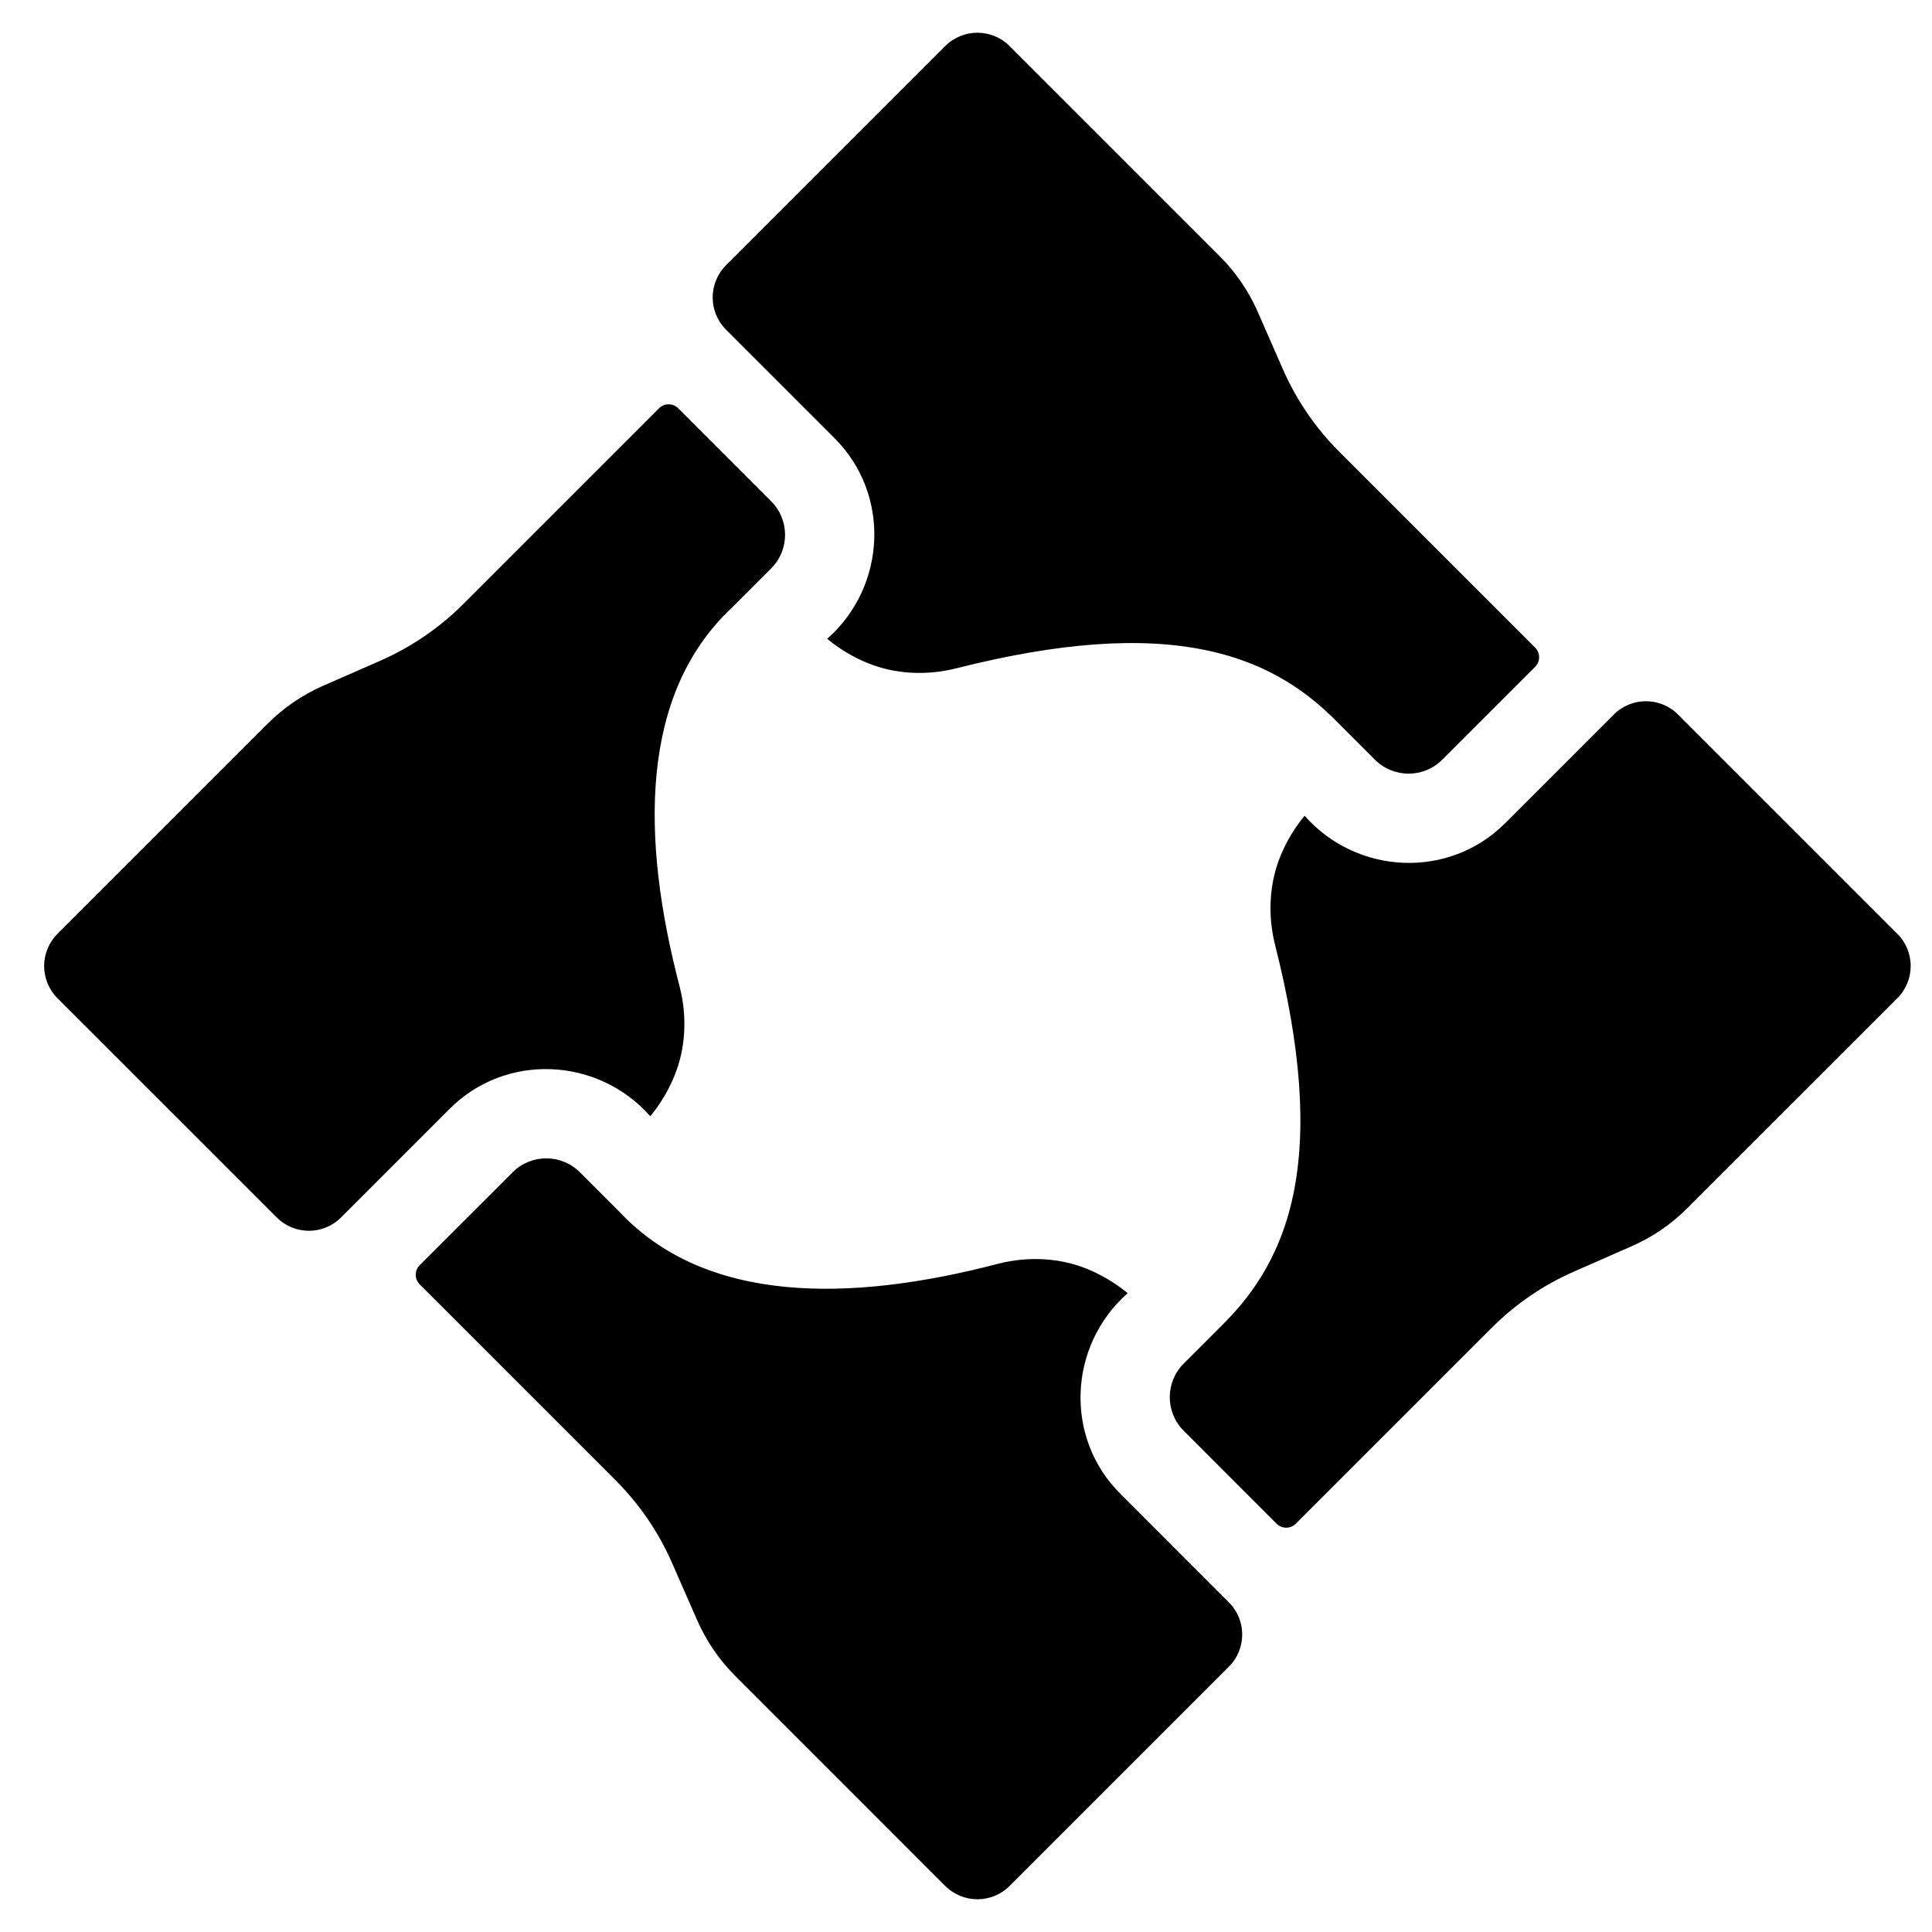 <svg width="34" height="34" viewBox="0 0 34 34" fill="none" xmlns="http://www.w3.org/2000/svg">
<path d="M16.635 0.81L12.776 4.669C12.464 4.982 12.464 5.488 12.776 5.801L14.682 7.707C15.678 8.695 15.602 10.321 14.557 11.242C14.769 11.418 15.006 11.56 15.263 11.666C15.739 11.863 16.296 11.896 16.83 11.761C18.632 11.306 20.07 11.201 21.226 11.443C22.408 11.689 23.093 12.266 23.506 12.679L24.196 13.369C24.524 13.697 25.054 13.697 25.381 13.369L27.016 11.735C27.109 11.642 27.109 11.49 27.016 11.397L23.571 7.952C23.149 7.53 22.814 7.04 22.575 6.494L22.133 5.485C21.973 5.121 21.747 4.79 21.465 4.509L17.767 0.81C17.454 0.498 16.948 0.498 16.635 0.81V0.81Z" fill="black"/>
<path d="M19.845 22.758C19.633 22.582 19.396 22.44 19.139 22.334C18.663 22.137 18.106 22.104 17.573 22.238C14.948 22.926 12.415 22.945 10.896 21.321L10.206 20.631C9.878 20.303 9.348 20.303 9.021 20.631L7.386 22.265C7.293 22.358 7.293 22.51 7.386 22.603L10.831 26.048C11.251 26.468 11.589 26.962 11.827 27.505L12.27 28.515C12.43 28.88 12.655 29.209 12.937 29.491L16.635 33.19C16.948 33.502 17.454 33.502 17.767 33.19L21.626 29.331C21.939 29.018 21.939 28.511 21.626 28.199L19.72 26.292C18.724 25.305 18.8 23.679 19.845 22.758Z" fill="black"/>
<path d="M27.707 22.374L28.716 21.931C29.08 21.772 29.411 21.545 29.692 21.264L33.391 17.566C33.703 17.253 33.703 16.747 33.391 16.434L29.532 12.575C29.219 12.262 28.713 12.262 28.4 12.575L26.494 14.481C25.506 15.477 23.88 15.401 22.959 14.356C22.783 14.568 22.641 14.805 22.535 15.062C22.339 15.538 22.305 16.095 22.439 16.628C22.895 18.431 23 19.869 22.759 21.025C22.512 22.207 21.935 22.892 21.522 23.305L20.832 23.995C20.504 24.323 20.504 24.853 20.832 25.18L22.466 26.815C22.559 26.908 22.711 26.908 22.804 26.815L26.249 23.37C26.671 22.948 27.161 22.613 27.707 22.374Z" fill="black"/>
<path d="M6.696 11.626L5.686 12.069C5.321 12.229 4.992 12.454 4.71 12.736L1.011 16.434C0.699 16.747 0.699 17.253 1.011 17.566L4.871 21.425C5.183 21.738 5.69 21.738 6.002 21.425L7.909 19.518C8.896 18.523 10.522 18.599 11.444 19.644C11.619 19.432 11.761 19.195 11.867 18.938C12.064 18.462 12.098 17.905 11.963 17.372C11.275 14.747 11.257 12.214 12.88 10.695L13.57 10.005C13.898 9.677 13.898 9.147 13.57 8.82L11.936 7.185C11.843 7.092 11.691 7.092 11.598 7.185L8.153 10.63C7.733 11.05 7.239 11.387 6.696 11.626Z" fill="black"/>
</svg>
